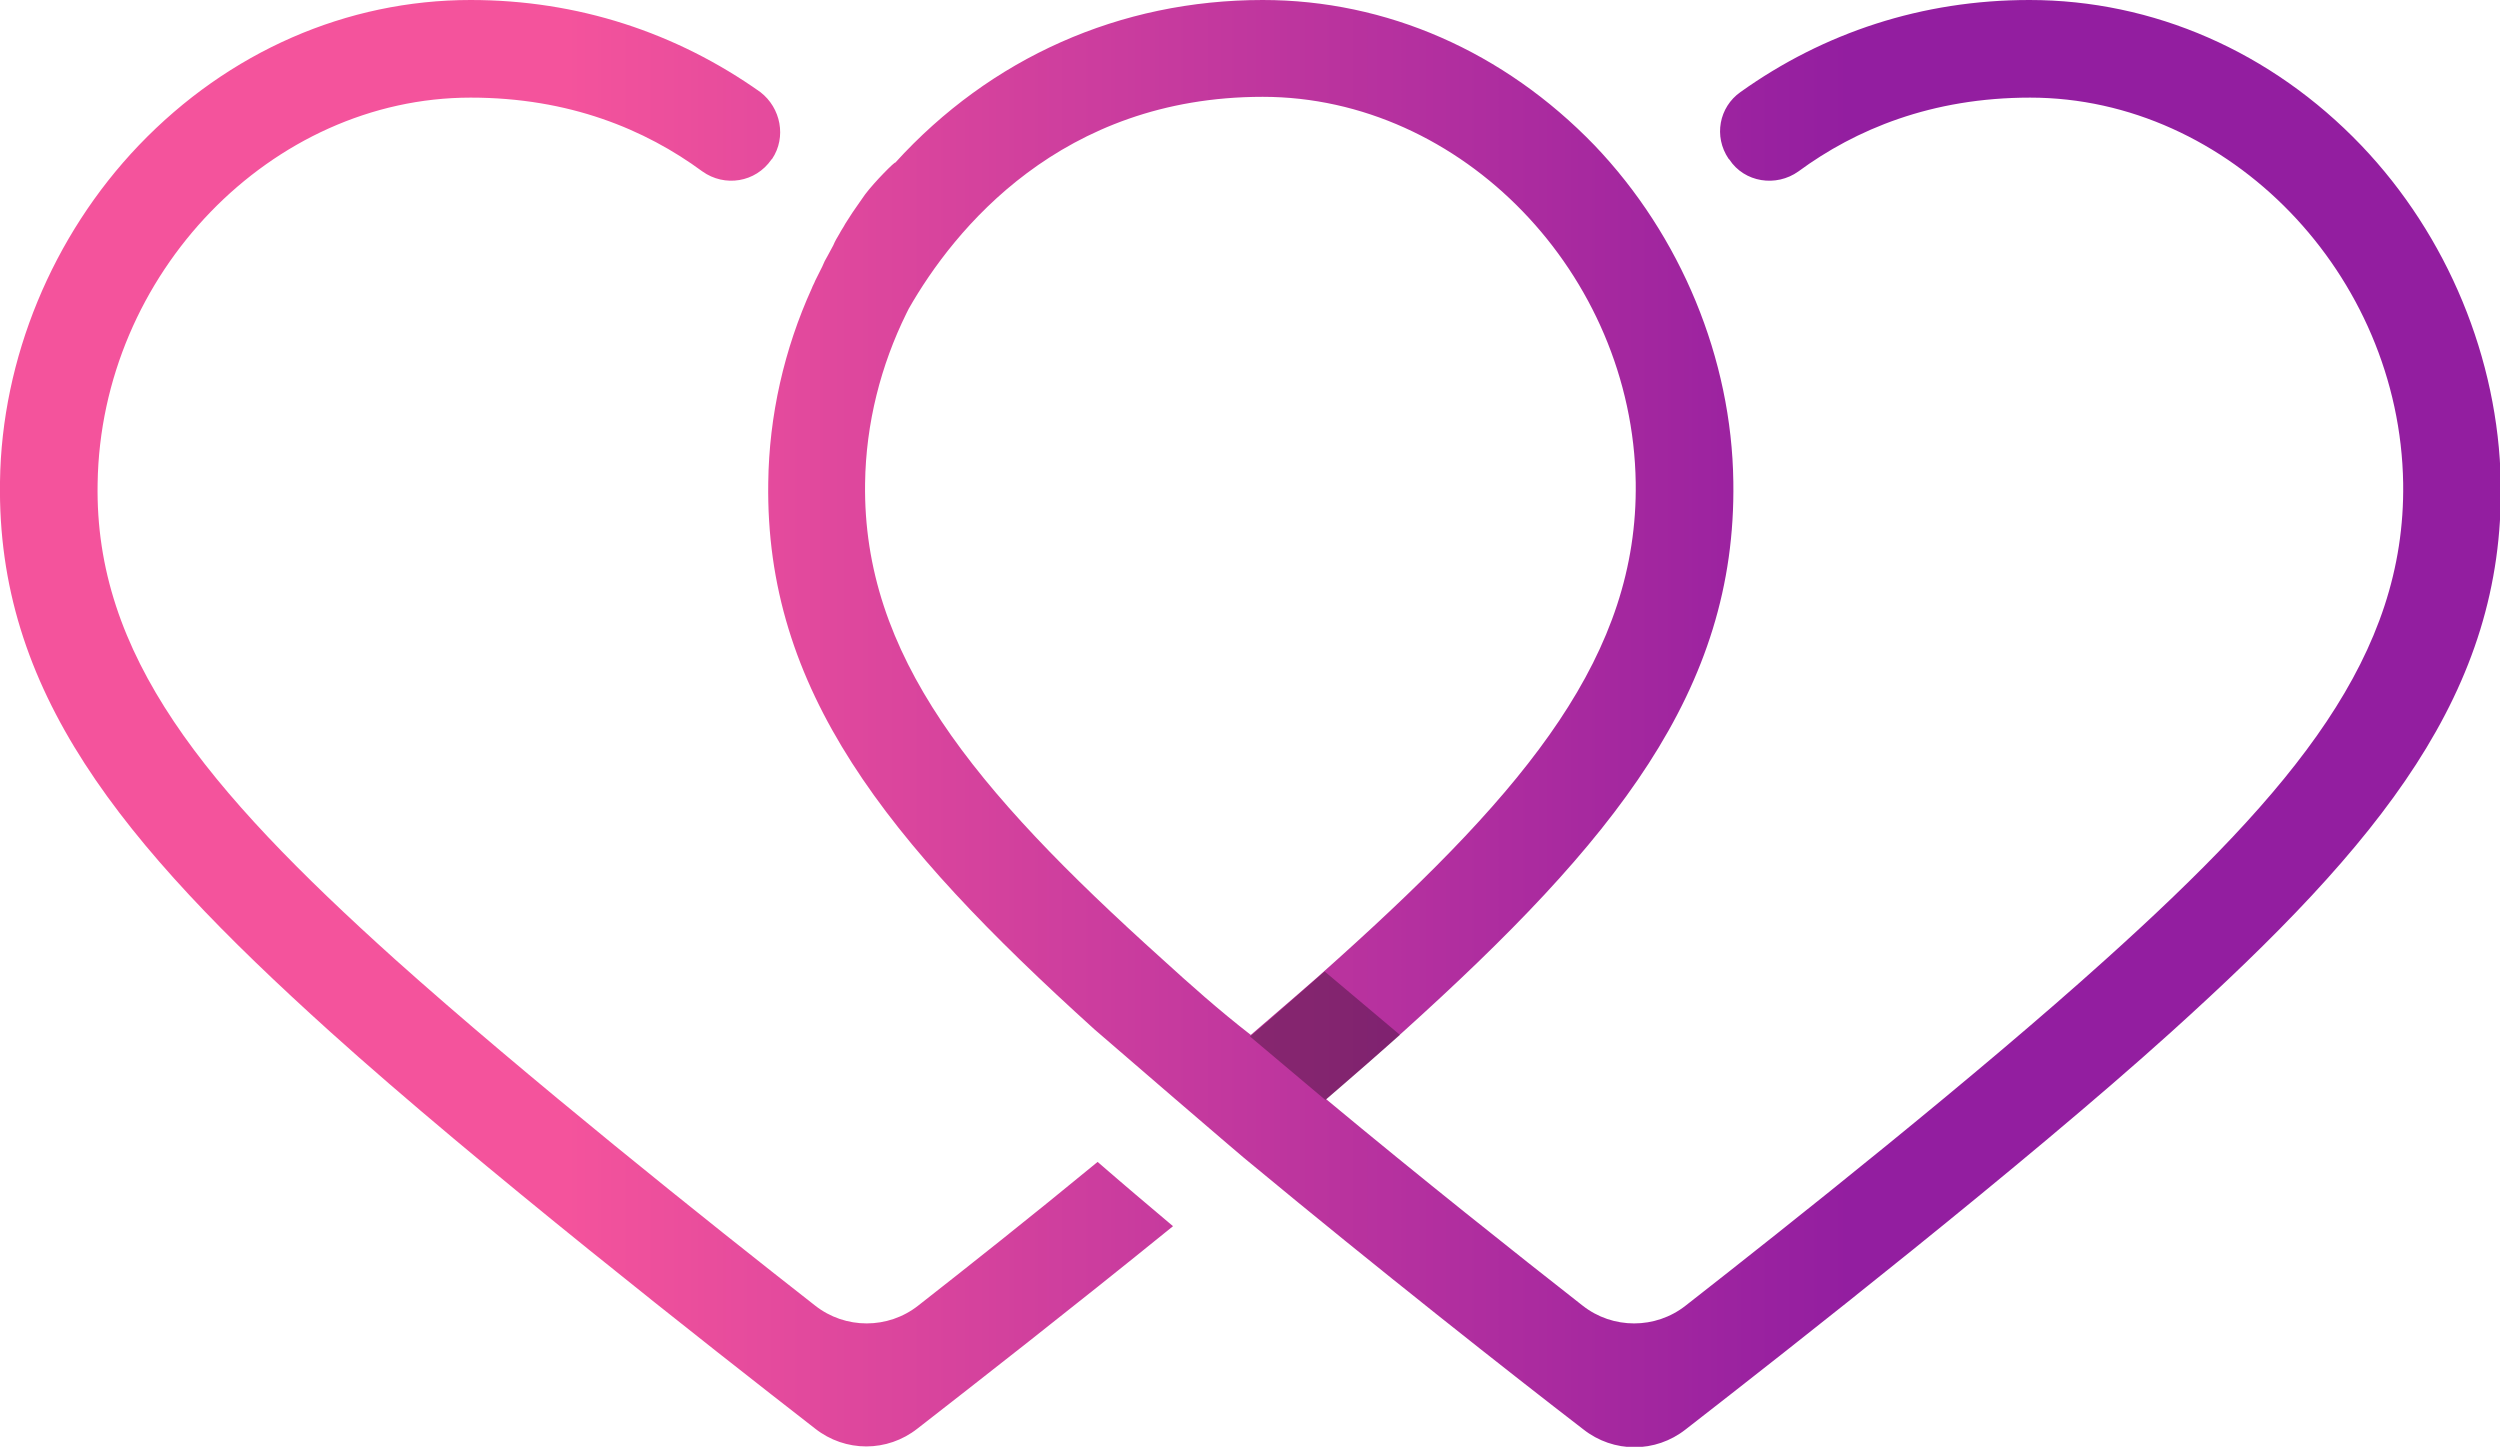 <?xml version="1.0" encoding="UTF-8" standalone="yes"?>
<svg version="1.1" id="Layer_1" xmlns:x="&amp;ns_extend;" xmlns:i="&amp;ns_ai;" xmlns:graph="&amp;ns_graphs;" xmlns="http://www.w3.org/2000/svg" xmlns:xlink="http://www.w3.org/1999/xlink" x="0px" y="0px" viewBox="0 0 315 182.3" style="enable-background:new 0 0 315 182.3;" xml:space="preserve">
      <style type="text/css">.st0{fill:url(#SVGID_1_);}	.st1{opacity:0.3;enable-background:new    ;}</style>
    <g id="color_index_g">
              <linearGradient id="SVGID_1_" gradientUnits="userSpaceOnUse" x1="-3.312445e-06" y1="92.129" x2="315" y2="92.129" gradientTransform="matrix(1 0 0 -1 0 183.28)">
                      <stop offset="0.226" style="stop-color:#F4539C"/>
            <stop offset="0.74" style="stop-color:#931EA0"/>
                  </linearGradient>
        <path class="st0" d="M297.5,18.3C286.2,6.5,271.3,0,255.7,0c-13.5,0-25.9,4.1-36.4,11.6c-2.7,1.9-3.4,5.6-1.5,8.4l0.1,0.1&#x9;&#x9;c1.9,2.9,5.9,3.5,8.7,1.5c7.2-5.3,16.8-9.3,29.2-9.3c25.1,0,46.6,22.3,47,48.6c0.3,21.6-13.5,38.4-37.5,60&#x9;&#x9;c-16.3,14.7-39.6,33.2-52.9,43.6c-3.8,3-9.2,3-13,0c-8.3-6.5-20.4-16.1-32.3-26c3.5-3,6.7-5.8,9.7-8.5c26.6-24,42-43,41.6-69.3&#x9;&#x9;c-0.2-15.5-6.6-31-17.5-42.4C189.5,6.5,174.7,0,159.1,0c-18,0-34.3,7.3-46.3,20.5c0-0.2-2.6,2.4-3.8,4c0,0,0,0,0,0&#x9;&#x9;c-0.2,0.3-0.5,0.7-0.7,1c-0.3,0.4-0.6,0.9-0.9,1.3c-0.3,0.5-0.6,0.9-0.9,1.4c-0.2,0.4-0.5,0.8-0.7,1.2c-0.3,0.5-0.6,1-0.8,1.5&#x9;&#x9;c-0.2,0.4-0.5,0.9-0.7,1.3c-0.3,0.5-0.5,0.9-0.7,1.4c-0.3,0.6-0.6,1.2-0.9,1.8c-0.1,0.3-0.3,0.6-0.4,0.9v0&#x9;&#x9;c-3.5,7.7-5.4,16.1-5.5,24.5c-0.4,26.1,14.8,45.1,41.1,68.9h0c0.1,0.1,19.7,17,19.7,16.9c15.8,13.1,32.8,26.5,41.9,33.5&#x9;&#x9;c3.8,3,9.1,3,12.9,0c13-10.1,42.7-33.4,61.1-50c26.6-24,42-43,41.6-69.3C314.8,45.2,308.4,29.7,297.5,18.3z M146.5,120.9&#x9;&#x9;c-24-21.6-37.8-38.4-37.5-60c0.1-7.6,2-14.9,5.2-21.4l0.3-0.6c5.7-10,19.2-26.7,44.6-26.7c25.1,0,46.6,22.3,47,48.6&#x9;&#x9;c0.3,21.6-13.5,38.4-37.5,60c-3.4,3.1-7.2,6.3-11,9.6C153.6,127.3,149.9,124,146.5,120.9z M115.7,164.5c-3.8,3-9.2,3-13,0&#x9;&#x9;c-13.3-10.4-36.6-29-52.9-43.6c-24-21.6-37.9-38.4-37.5-60c0.4-26.4,21.9-48.6,47-48.6c12.4,0,22,4,29.2,9.3c2.8,2,6.7,1.4,8.7-1.5&#x9;&#x9;l0.1-0.1c1.8-2.7,1.1-6.4-1.5-8.4C85.2,4.1,72.8,0,59.3,0C43.7,0,28.8,6.5,17.5,18.3C6.6,29.7,0.2,45.2,0,60.7&#x9;&#x9;C-0.4,87,15,106,41.6,130c18.4,16.6,48.1,39.9,61.1,50c3.8,3,9.1,3,12.9,0c7.2-5.6,19.5-15.2,32.2-25.5c-3.2-2.7-6.4-5.4-9.5-8.1&#x9;&#x9;C129.8,153.4,121.7,159.8,115.7,164.5z"/>
          </g>
    <g>
              <path class="st1" d="M166.9,122.4c-3,2.6-6.1,5.4-9.4,8.2c3.1,2.6,6.3,5.3,9.5,8c3.3-2.8,6.4-5.6,9.4-8.2&#x9;&#x9;C173.2,127.7,170,125,166.9,122.4z"/>
          </g>
  </svg>